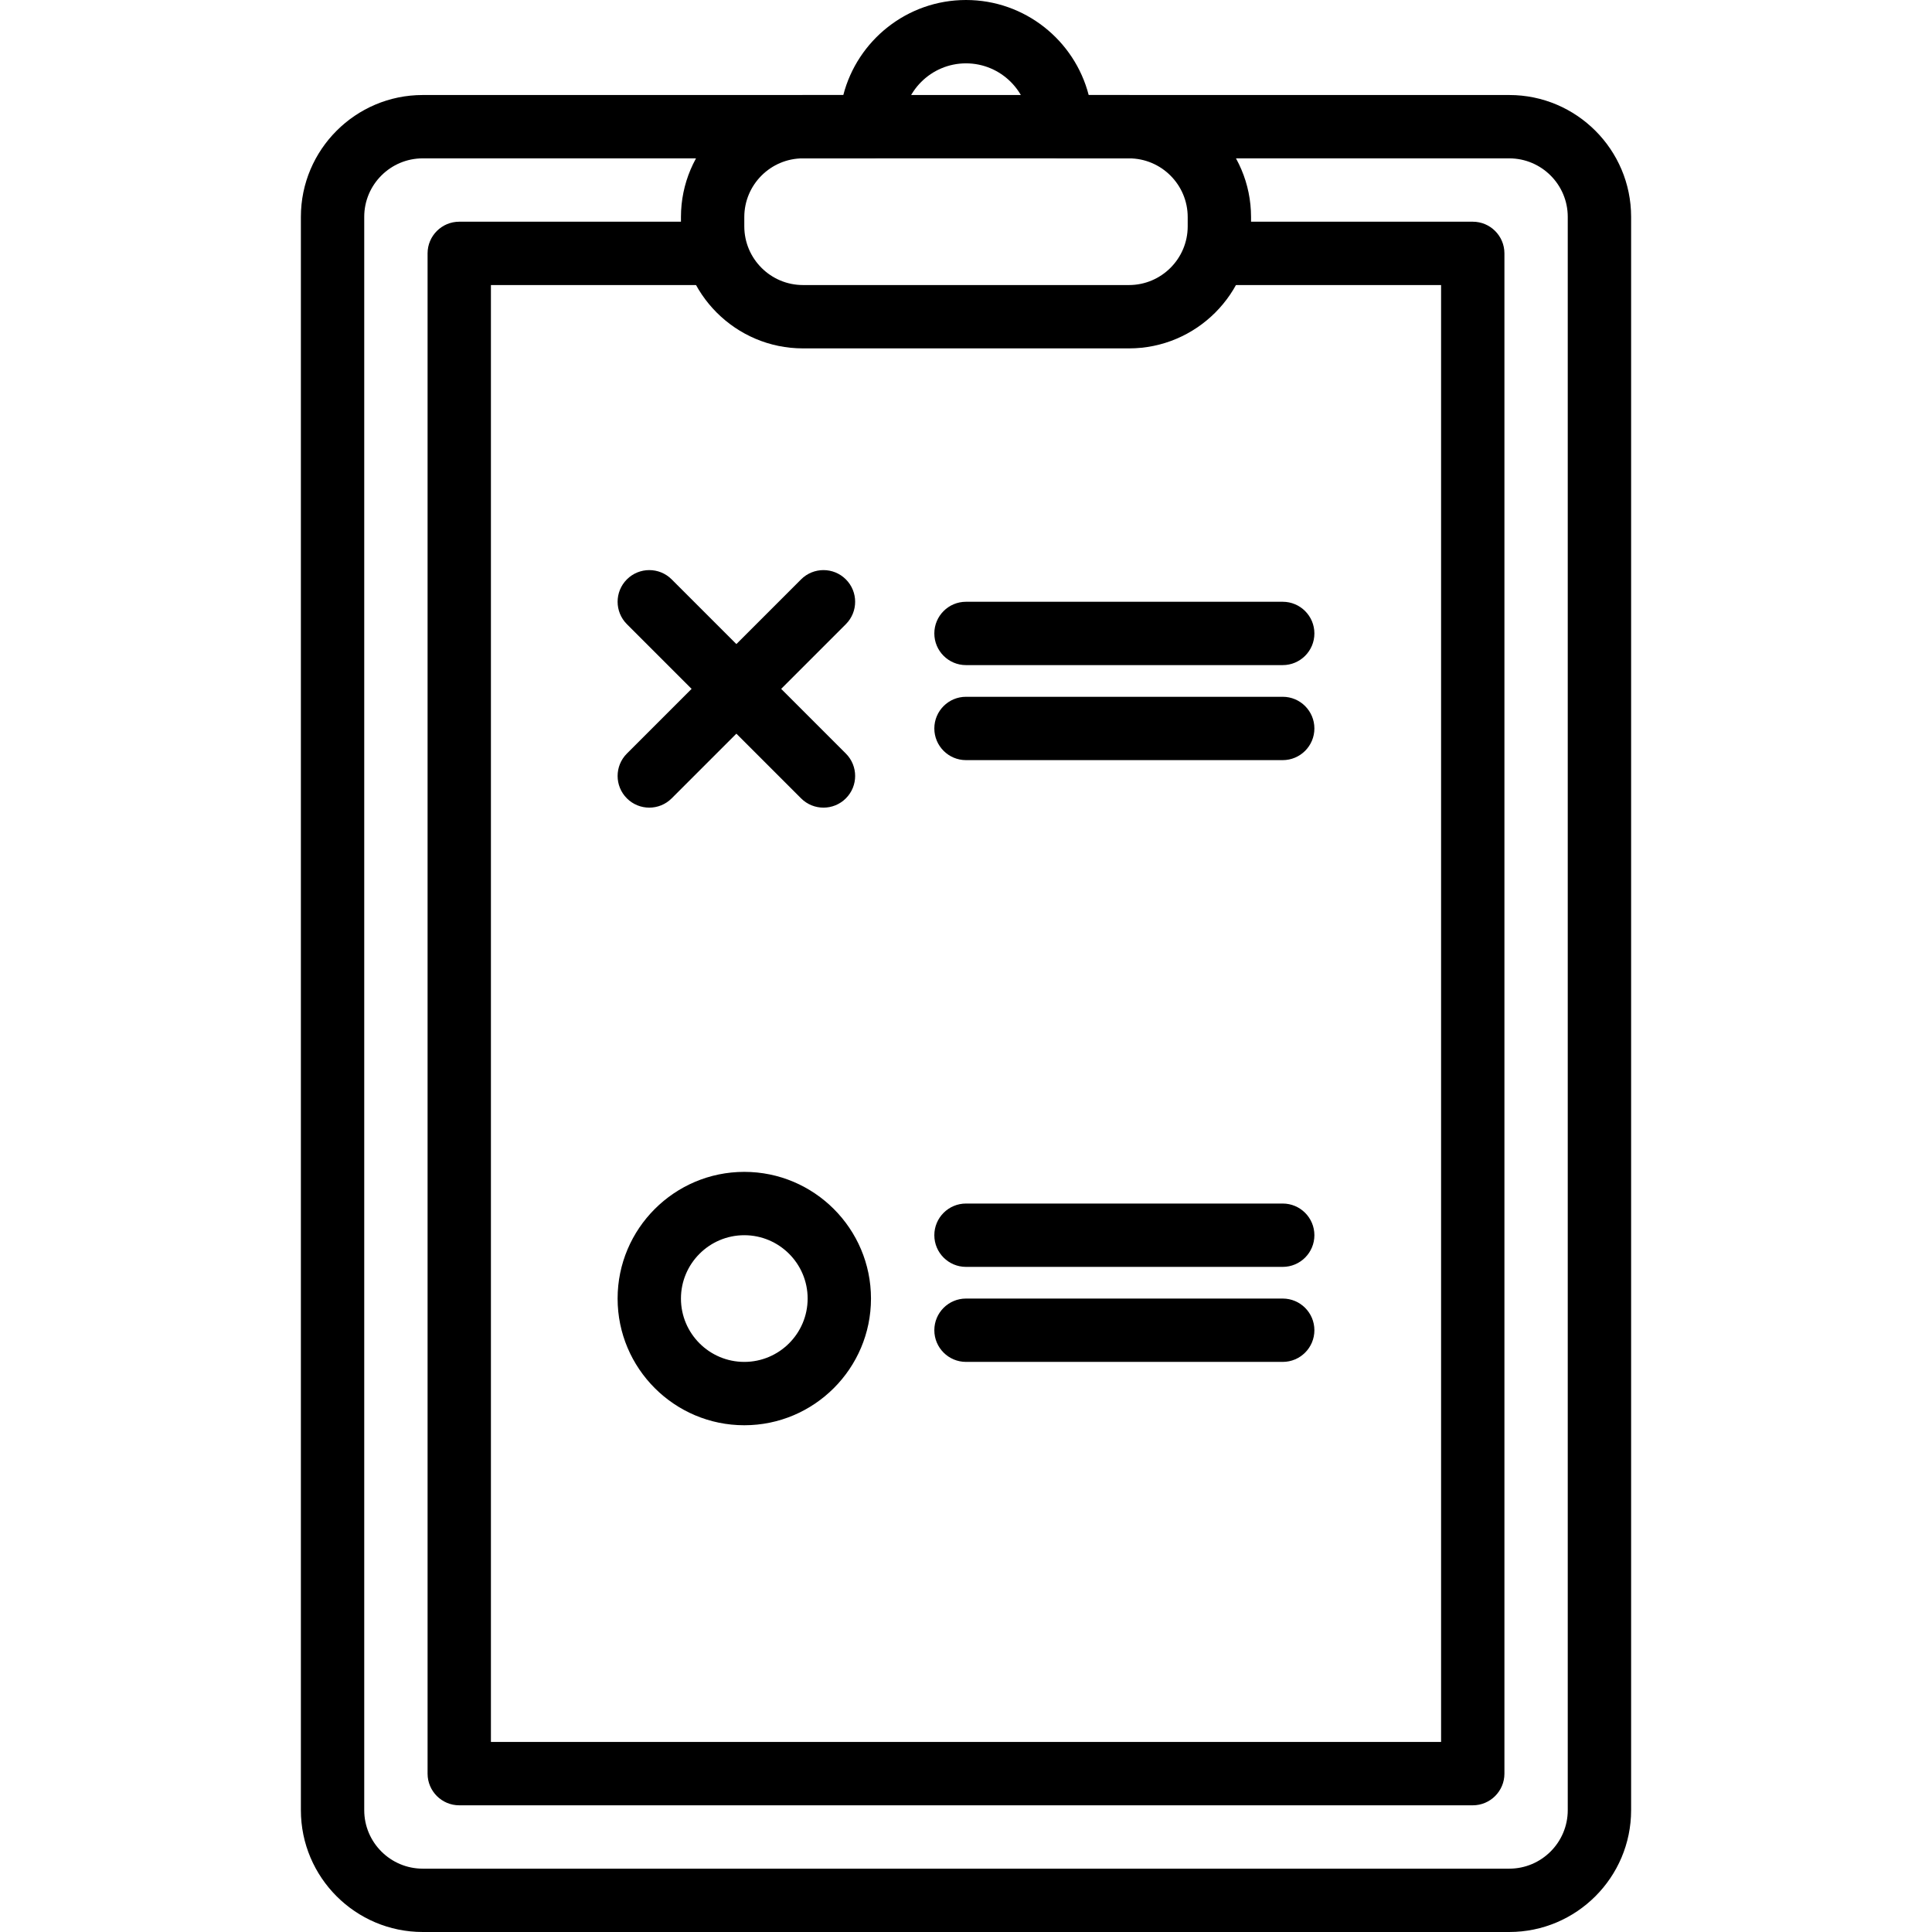 <?xml version="1.0" encoding="iso-8859-1"?>
<!-- Generator: Adobe Illustrator 19.0.0, SVG Export Plug-In . SVG Version: 6.00 Build 0)  -->
<svg version="1.1" id="Capa_1" xmlns="http://www.w3.org/2000/svg" xmlns:xlink="http://www.w3.org/1999/xlink" x="0px" y="0px"
	 viewBox="0 0 512 512" style="enable-background:new 0 0 512 512;" xml:space="preserve">
<g>
	<g>
		<path d="M399.973,25.18h-287.95c-17.798,0-32.285,14.483-32.285,32.285v422.249c0,17.802,14.483,32.285,32.285,32.285h287.95
			c17.802,0,32.29-14.483,32.29-32.29V57.466C432.262,39.663,417.775,25.18,399.973,25.18z M415.471,479.71
			c0,8.549-6.954,15.503-15.498,15.503h-287.95c-8.544,0-15.498-6.954-15.498-15.498V57.466c0-8.544,6.954-15.498,15.498-15.498
			h287.95c8.545,0,15.503,6.954,15.498,15.498V479.71z"/>
	</g>
</g>
<g>
	<g>
		<path d="M390.295,58.754h-66.631c-4.633,0-8.393,3.76-8.393,8.393c0,4.633,3.76,8.393,8.393,8.393h58.238v386.098H130.098V75.541
			h57.168c4.633,0,8.393-3.76,8.393-8.393c0-4.633-3.76-8.393-8.393-8.393h-65.561c-4.633,0-8.393,3.76-8.393,8.393v402.885
			c0,4.633,3.76,8.393,8.393,8.393h268.59c4.633,0,8.393-3.76,8.393-8.393V67.148C398.689,62.514,394.928,58.754,390.295,58.754z"/>
	</g>
</g>
<g>
	<g>
		<path d="M299.197,25.18h-10.685C284.773,10.714,271.616,0,256,0s-28.777,10.714-32.512,25.18h-10.685
			c-17.836,0-32.344,14.512-32.344,32.344v2.459c0,17.832,14.508,32.344,32.344,32.344h86.389c17.836,0,32.348-14.512,32.348-32.344
			v-2.459C331.541,39.693,317.029,25.18,299.197,25.18z M314.754,59.984c0,8.578-6.983,15.557-15.557,15.557h-86.394
			c-8.578,0-15.557-6.979-15.557-15.557v-2.459c0-8.578,6.979-15.557,15.557-15.557h18.017c4.633,0,8.393-3.76,8.393-8.393
			c0-9.258,7.529-16.787,16.787-16.787c9.258,0,16.787,7.529,16.787,16.787c0,4.633,3.76,8.393,8.393,8.393h18.012
			c8.578,0,15.561,6.979,15.561,15.557V59.984z"/>
	</g>
</g>
<g>
	<g>
		<path d="M339.934,159.475H256c-4.633,0-8.393,3.76-8.393,8.393s3.76,8.393,8.393,8.393h83.934c4.633,0,8.393-3.76,8.393-8.393
			S344.568,159.475,339.934,159.475z"/>
	</g>
</g>
<g>
	<g>
		<path d="M339.934,184.656H256c-4.633,0-8.393,3.76-8.393,8.393s3.76,8.393,8.393,8.393h83.934c4.633,0,8.393-3.76,8.393-8.393
			S344.568,184.656,339.934,184.656z"/>
	</g>
</g>
<g>
	<g>
		<path d="M339.934,318.951H256c-4.633,0-8.393,3.76-8.393,8.393c0,4.633,3.76,8.393,8.393,8.393h83.934
			c4.633,0,8.393-3.76,8.393-8.393C348.328,322.711,344.568,318.951,339.934,318.951z"/>
	</g>
</g>
<g>
	<g>
		<path d="M339.934,344.131H256c-4.633,0-8.393,3.76-8.393,8.393s3.76,8.393,8.393,8.393h83.934c4.633,0,8.393-3.76,8.393-8.393
			S344.568,344.131,339.934,344.131z"/>
	</g>
</g>
<g>
	<g>
		<path d="M224.164,199.705L178,153.541c-3.273-3.278-8.595-3.278-11.868,0c-3.278,3.278-3.278,8.591,0,11.868l46.164,46.164
			c1.637,1.641,3.785,2.459,5.934,2.459c2.145,0,4.293-0.818,5.934-2.459C227.441,208.296,227.441,202.983,224.164,199.705z"/>
	</g>
</g>
<g>
	<g>
		<path d="M224.164,153.541c-3.273-3.278-8.595-3.278-11.868,0l-46.164,46.164c-3.278,3.278-3.278,8.591,0,11.868
			c1.637,1.641,3.785,2.459,5.934,2.459c2.145,0,4.293-0.818,5.934-2.459l46.164-46.164
			C227.441,162.132,227.441,156.819,224.164,153.541z"/>
	</g>
</g>
<g>
	<g>
		<path d="M197.246,310.557c-18.512,0-33.574,15.062-33.574,33.574c0,18.512,15.062,33.574,33.574,33.574
			s33.574-15.062,33.574-33.574C230.82,325.619,215.758,310.557,197.246,310.557z M197.246,360.918
			c-9.258,0-16.787-7.529-16.787-16.787c0-9.258,7.529-16.787,16.787-16.787c9.254,0,16.787,7.529,16.787,16.787
			C214.033,353.389,206.504,360.918,197.246,360.918z"/>
	</g>
</g>
<g>
</g>
<g>
</g>
<g>
</g>
<g>
</g>
<g>
</g>
<g>
</g>
<g>
</g>
<g>
</g>
<g>
</g>
<g>
</g>
<g>
</g>
<g>
</g>
<g>
</g>
<g>
</g>
<g>
</g>
</svg>
